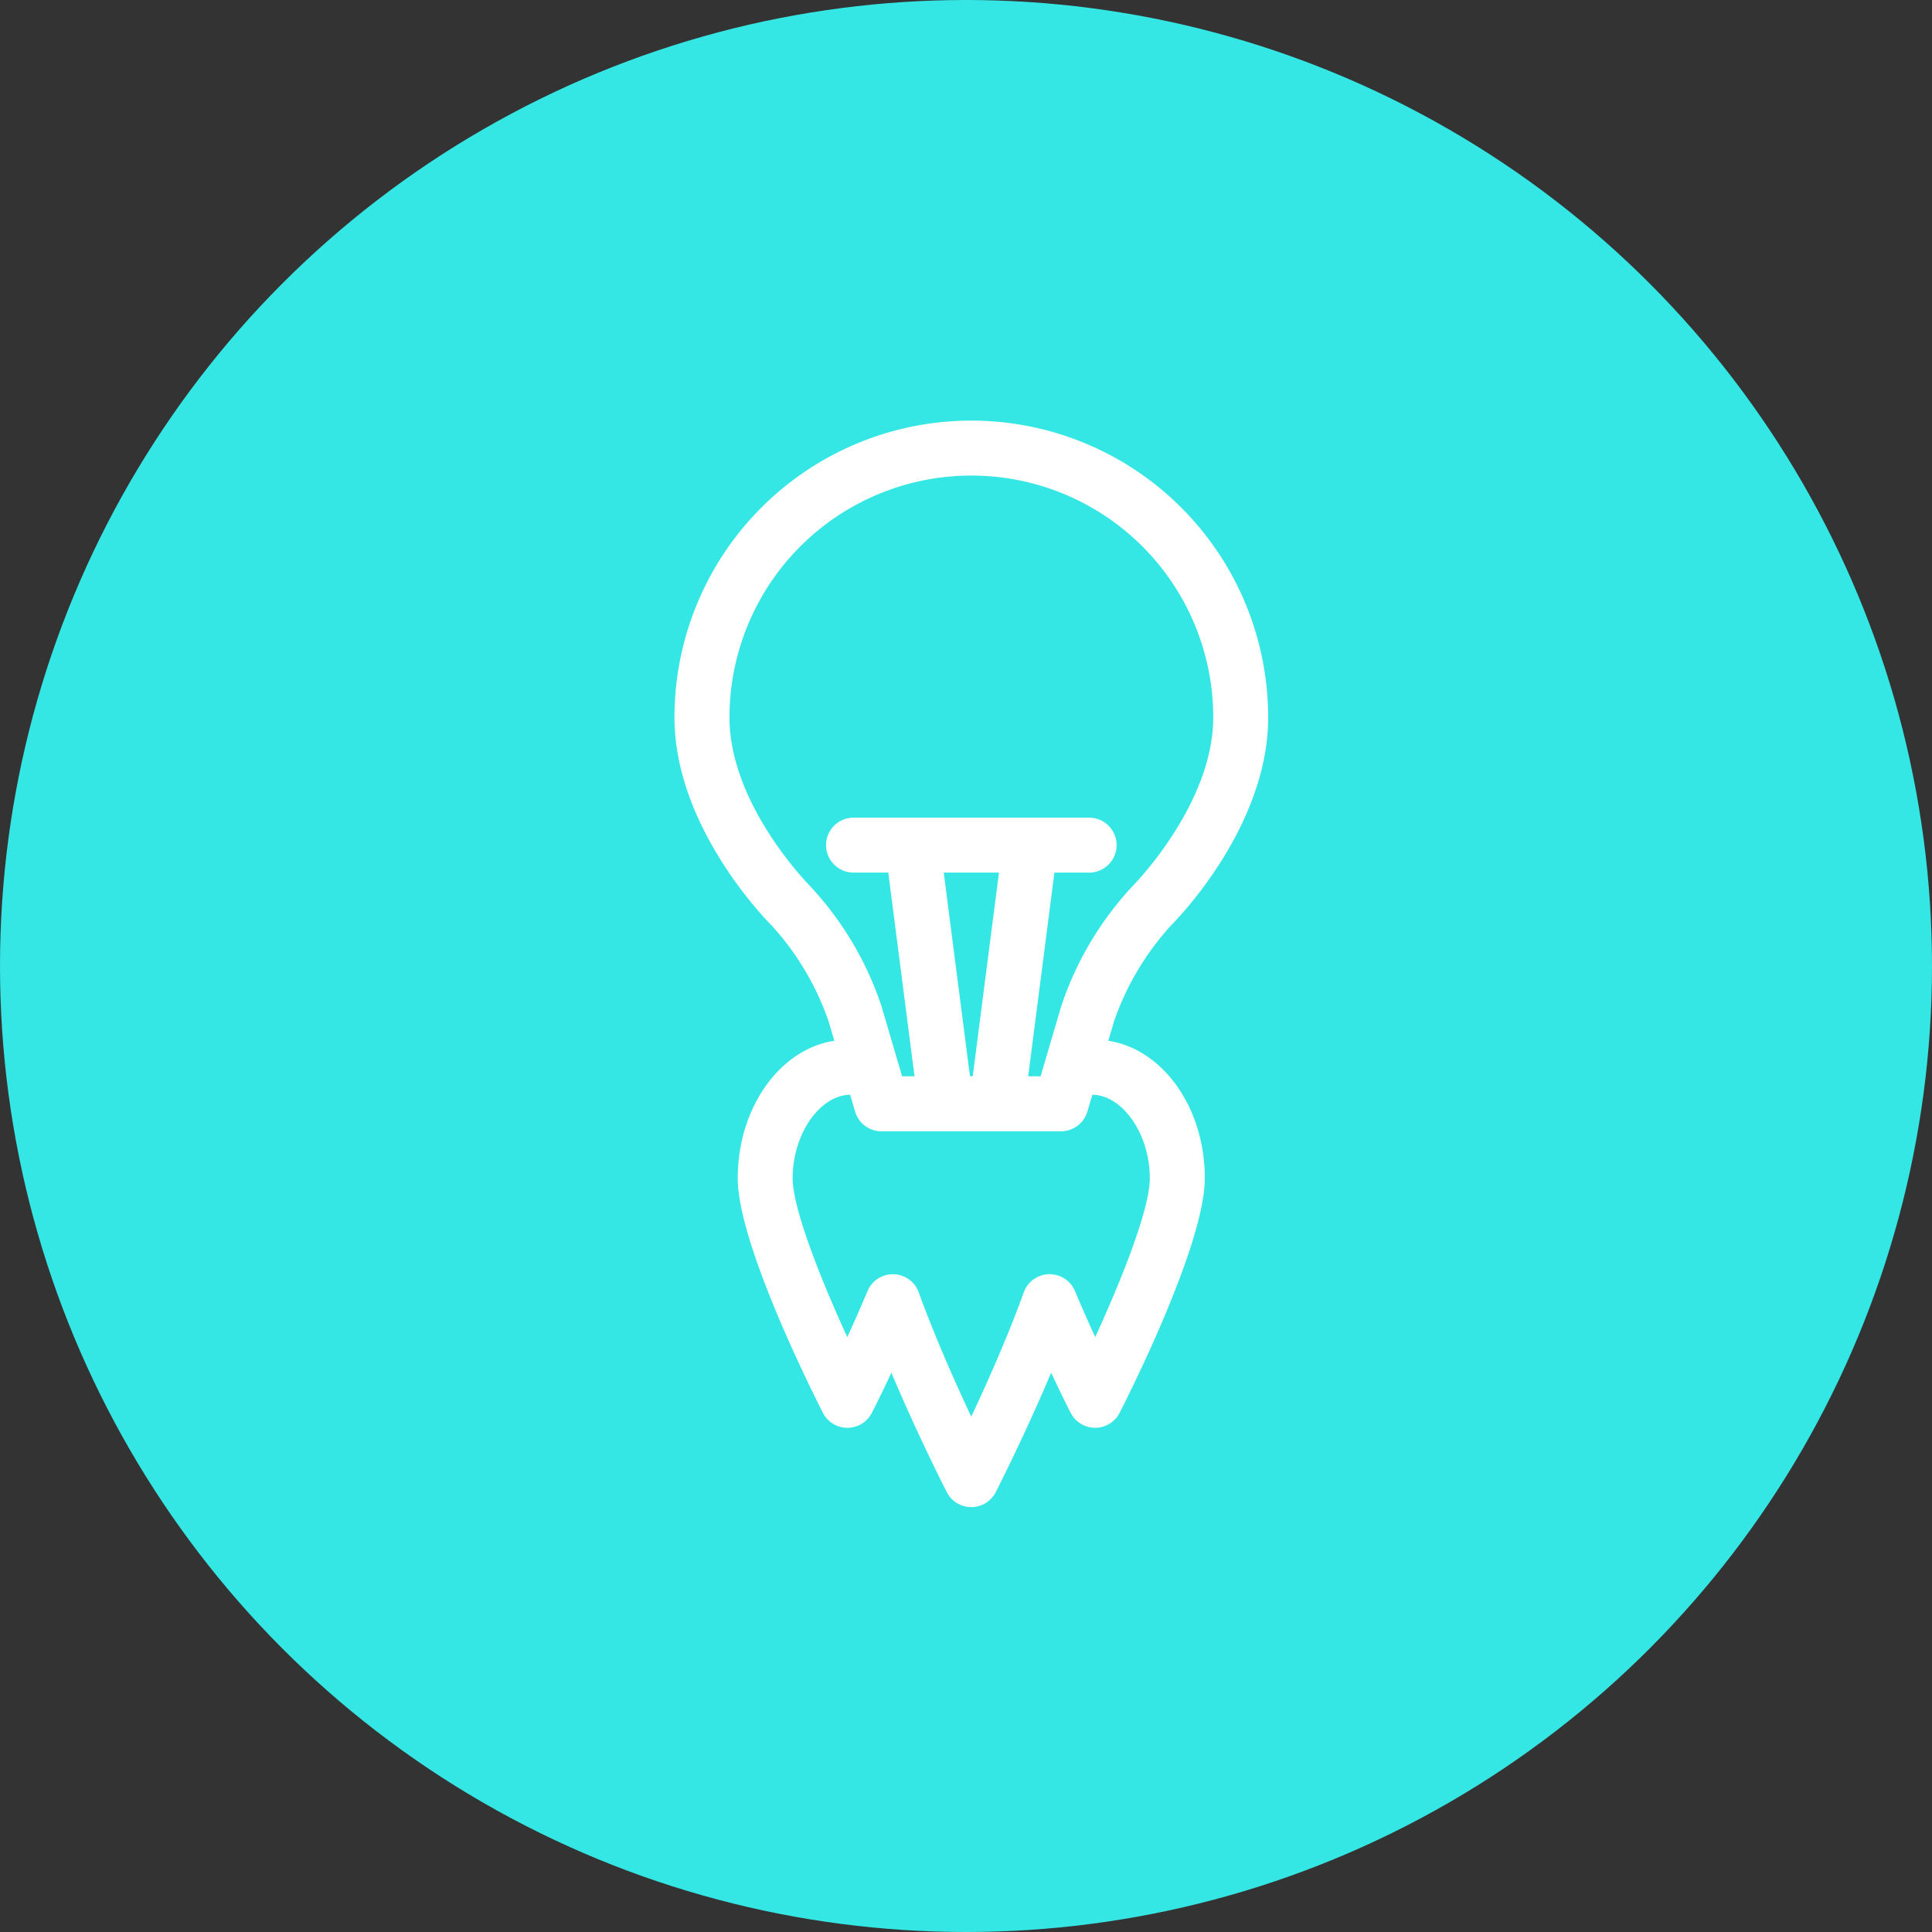 <svg xmlns="http://www.w3.org/2000/svg" width="92" height="92" viewBox="0 0 92 92">
  <rect x="0" y="0" width="92" height="92" fill="#333333" stroke="none"/>
  <g id="Group_382" data-name="Group 382" transform="translate(-946 -1469)">
    <circle id="Ellipse_8" data-name="Ellipse 8" cx="46" cy="46" r="46" transform="translate(946 1469)" fill="#34e7e4"/>
    <path id="fire" d="M87.969,29.562l.274-.929a13.158,13.158,0,0,1,2.728-4.581c.188-.187,4.611-4.644,4.611-9.886a14.136,14.136,0,1,0-28.272,0c0,5.242,4.423,9.7,4.611,9.886a13.167,13.167,0,0,1,2.729,4.582l.273.929c-2.587.391-4.6,3.177-4.6,6.547,0,3.144,3.642,10.357,4.057,11.169a1.309,1.309,0,0,0,2.331,0c.027-.053.409-.8.929-1.909,1.258,2.978,2.566,5.544,2.638,5.685a1.309,1.309,0,0,0,2.331,0c.072-.141,1.381-2.708,2.638-5.686.521,1.107.9,1.857.93,1.909a1.309,1.309,0,0,0,2.331,0c.415-.812,4.057-8.025,4.057-11.169C92.567,32.739,90.555,29.953,87.969,29.562Zm-14.2-7.367c-.038-.038-3.839-3.865-3.839-8.03a11.518,11.518,0,1,1,23.036,0c0,4.142-3.8,7.993-3.839,8.031a15.561,15.561,0,0,0-3.393,5.7l-.989,3.358h-.591l1.249-9.7h1.653a1.309,1.309,0,0,0,0-2.618H75.839a1.309,1.309,0,0,0,0,2.618h1.653l1.249,9.7h-.591l-.988-3.358A15.577,15.577,0,0,0,73.767,22.195Zm7.613,9.057-1.249-9.7h2.63l-1.249,9.7ZM87.347,43.67c-.305-.662-.64-1.413-.965-2.19a1.309,1.309,0,0,0-2.439.063c-.742,2.062-1.733,4.289-2.5,5.919-.764-1.63-1.755-3.856-2.5-5.918a1.309,1.309,0,0,0-2.439-.063c-.325.776-.66,1.527-.965,2.19-1.277-2.778-2.6-6.125-2.6-7.561,0-2.152,1.328-3.971,2.737-3.977l.235.8a1.309,1.309,0,0,0,1.256.939h8.551a1.309,1.309,0,0,0,1.255-.939l.235-.8c1.409.006,2.737,1.825,2.737,3.977C89.95,37.544,88.624,40.891,87.347,43.67Z" transform="translate(910.807 1488.999)" fill="#fff"/>
  </g>
</svg>
